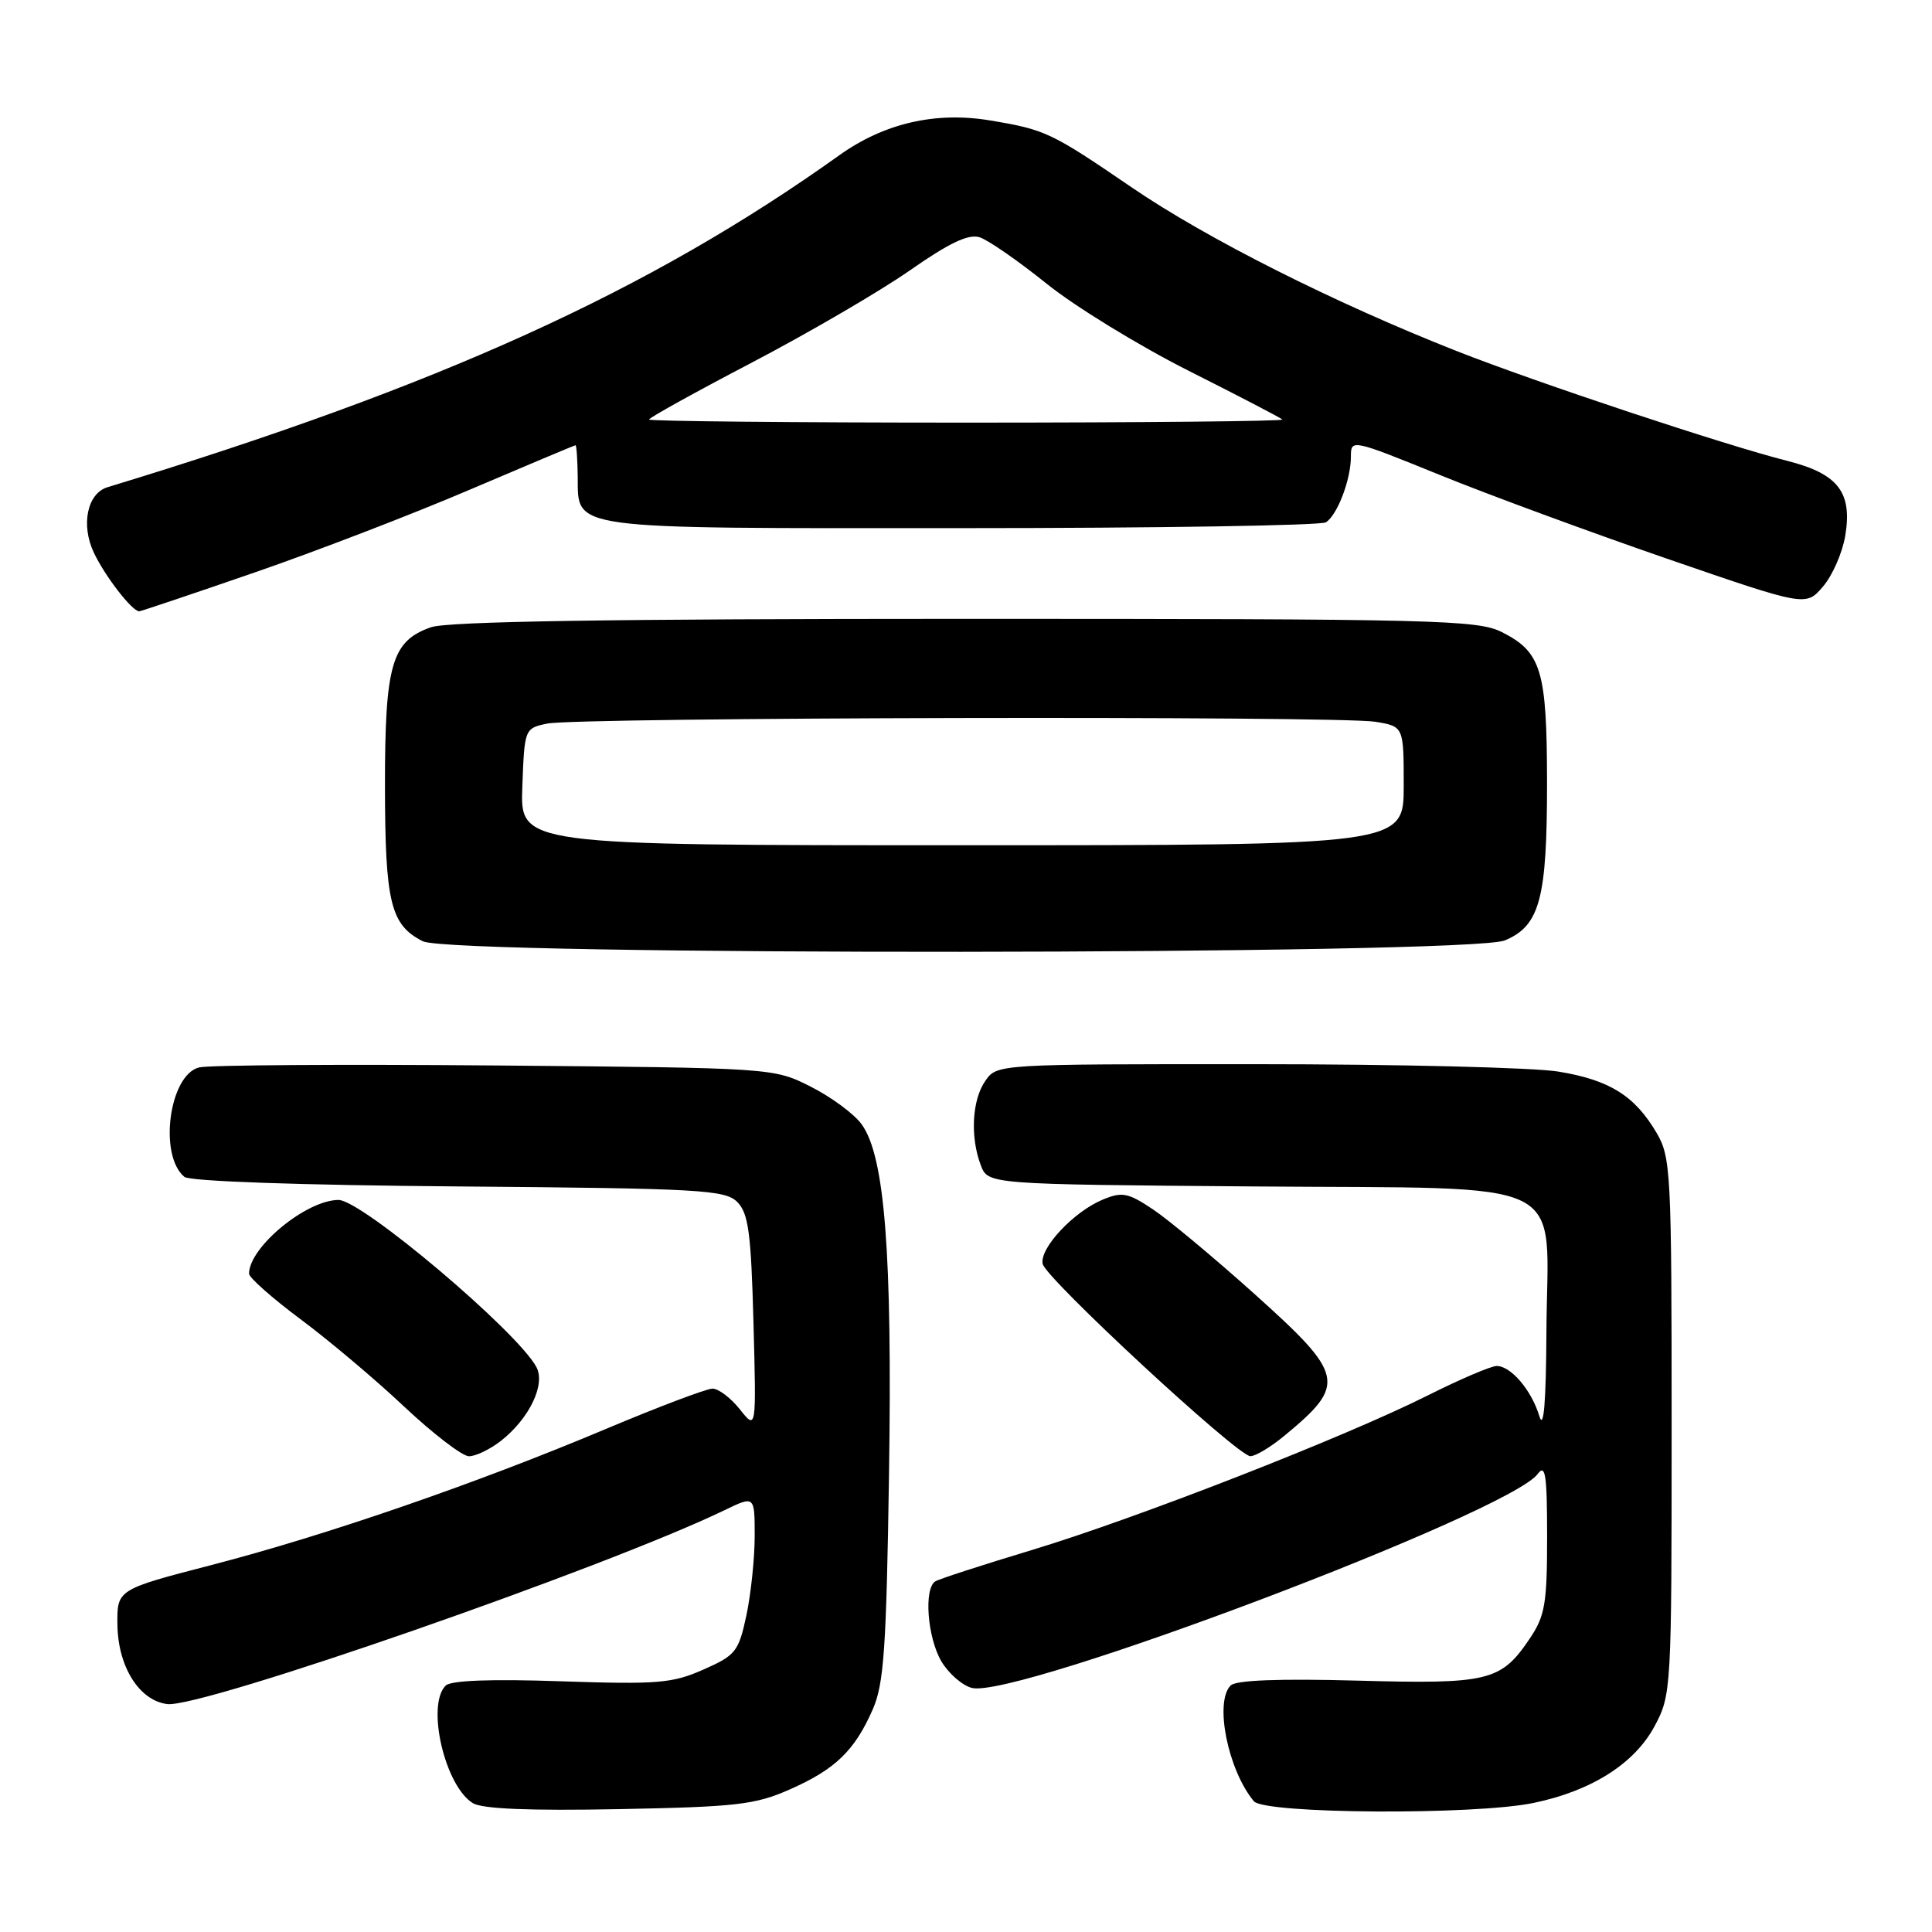 <?xml version="1.0" encoding="UTF-8" standalone="no"?>
<!DOCTYPE svg PUBLIC "-//W3C//DTD SVG 1.1//EN" "http://www.w3.org/Graphics/SVG/1.1/DTD/svg11.dtd" >
<svg xmlns="http://www.w3.org/2000/svg" xmlns:xlink="http://www.w3.org/1999/xlink" version="1.1" viewBox="0 0 256 256">
 <g >
 <path fill="currentColor"
d=" M 104.65 237.11 C 110.68 234.45 113.25 231.97 115.65 226.49 C 117.13 223.11 117.45 218.37 117.80 195.30 C 118.24 166.02 117.24 153.24 114.19 149.00 C 113.21 147.62 110.17 145.38 107.45 144.00 C 102.50 141.50 102.50 141.50 65.59 141.18 C 45.28 141.01 27.64 141.12 26.38 141.44 C 22.42 142.43 20.99 153.08 24.43 155.94 C 25.14 156.53 39.61 157.04 60.77 157.21 C 92.81 157.47 96.09 157.66 97.69 159.27 C 99.17 160.75 99.52 163.33 99.84 175.27 C 100.22 189.50 100.22 189.50 98.04 186.75 C 96.84 185.24 95.21 184.00 94.41 184.00 C 93.62 184.00 87.23 186.42 80.22 189.37 C 63.07 196.59 43.17 203.45 28.00 207.38 C 15.50 210.62 15.50 210.62 15.56 215.32 C 15.64 220.87 18.47 225.35 22.17 225.80 C 26.71 226.35 80.29 207.71 96.02 200.10 C 100.00 198.18 100.00 198.18 100.00 203.54 C 100.00 206.49 99.50 211.22 98.90 214.05 C 97.87 218.86 97.48 219.34 93.20 221.23 C 89.09 223.05 87.15 223.21 74.36 222.78 C 65.08 222.46 59.74 222.66 59.05 223.35 C 56.46 225.94 58.94 236.65 62.66 238.93 C 63.90 239.69 70.17 239.95 82.00 239.72 C 97.59 239.42 100.06 239.14 104.65 237.11 Z  M 203.20 238.90 C 210.88 237.31 216.60 233.68 219.25 228.71 C 221.46 224.57 221.50 223.89 221.50 189.00 C 221.50 155.30 221.40 153.33 219.50 150.10 C 216.60 145.18 213.27 143.10 206.49 141.99 C 203.20 141.45 185.11 141.01 166.31 141.01 C 132.11 141.00 132.11 141.00 130.56 143.22 C 128.80 145.74 128.53 150.64 129.96 154.40 C 130.92 156.93 130.92 156.93 166.05 157.21 C 208.98 157.56 205.04 155.62 204.91 176.36 C 204.86 185.89 204.55 189.57 203.97 187.64 C 202.94 184.22 200.21 181.00 198.32 181.00 C 197.57 181.00 193.48 182.75 189.23 184.88 C 178.26 190.40 150.59 201.20 136.68 205.40 C 130.19 207.36 124.45 209.22 123.93 209.54 C 122.39 210.50 122.88 216.99 124.74 220.14 C 125.70 221.76 127.52 223.34 128.78 223.66 C 134.64 225.13 199.98 200.42 203.75 195.31 C 204.78 193.92 205.00 195.39 205.00 203.66 C 205.00 212.46 204.72 214.12 202.72 217.09 C 198.89 222.78 197.29 223.17 179.82 222.69 C 169.49 222.41 163.77 222.63 163.07 223.33 C 160.89 225.51 162.70 234.53 166.14 238.67 C 167.54 240.36 195.35 240.53 203.20 238.90 Z  M 66.39 190.91 C 70.14 187.96 72.31 183.45 71.08 181.15 C 68.55 176.41 47.93 159.00 44.86 159.00 C 40.60 159.00 33.00 165.26 33.00 168.77 C 33.00 169.29 36.06 172.00 39.79 174.78 C 43.53 177.56 49.72 182.77 53.54 186.37 C 57.37 189.97 61.23 192.93 62.12 192.96 C 63.00 192.98 64.92 192.06 66.39 190.91 Z  M 170.17 190.26 C 178.46 183.42 178.21 182.22 166.25 171.48 C 160.89 166.67 154.82 161.61 152.76 160.24 C 149.47 158.04 148.68 157.89 146.13 158.95 C 142.27 160.55 137.73 165.39 138.16 167.47 C 138.55 169.39 163.92 192.88 165.67 192.95 C 166.32 192.98 168.34 191.77 170.17 190.26 Z  M 199.40 124.61 C 204.05 122.66 205.00 119.09 204.99 103.60 C 204.97 88.81 204.24 86.39 198.99 83.75 C 195.77 82.14 190.26 82.00 127.90 82.00 C 81.00 82.00 59.32 82.34 57.12 83.11 C 51.89 84.93 51.00 88.03 51.01 104.20 C 51.03 119.60 51.75 122.56 56.02 124.72 C 59.85 126.66 194.74 126.55 199.40 124.61 Z  M 33.67 75.88 C 41.82 73.07 54.69 68.12 62.26 64.88 C 69.83 61.65 76.13 59.00 76.26 59.00 C 76.39 59.00 76.52 60.86 76.55 63.12 C 76.64 70.27 74.69 70.00 127.44 69.98 C 153.32 69.98 175.03 69.63 175.69 69.21 C 177.21 68.24 179.00 63.55 179.00 60.51 C 179.00 58.17 179.09 58.19 190.75 62.92 C 197.21 65.55 210.78 70.54 220.89 74.03 C 239.28 80.37 239.28 80.37 241.54 77.74 C 242.79 76.30 244.12 73.27 244.50 71.02 C 245.47 65.25 243.57 62.78 236.87 61.08 C 228.65 59.01 203.63 50.70 193.00 46.51 C 176.83 40.14 159.92 31.63 150.00 24.86 C 139.24 17.51 138.53 17.18 131.14 15.95 C 123.94 14.76 117.14 16.34 111.23 20.56 C 86.02 38.57 58.18 51.20 14.24 64.56 C 11.56 65.38 10.69 69.55 12.44 73.24 C 13.94 76.40 17.51 81.00 18.45 81.00 C 18.66 81.00 25.51 78.70 33.67 75.88 Z  M 69.21 104.26 C 69.50 96.55 69.51 96.51 72.50 95.88 C 76.40 95.04 177.34 94.83 182.25 95.64 C 186.00 96.26 186.00 96.26 186.00 104.13 C 186.00 112.00 186.00 112.00 127.46 112.00 C 68.92 112.00 68.92 112.00 69.21 104.26 Z  M 86.00 55.59 C 86.00 55.36 92.15 51.95 99.67 48.02 C 107.19 44.08 116.59 38.60 120.56 35.83 C 125.77 32.19 128.33 30.97 129.80 31.44 C 130.92 31.79 134.91 34.56 138.67 37.58 C 142.43 40.61 150.90 45.80 157.50 49.13 C 164.10 52.45 169.69 55.36 169.92 55.59 C 170.15 55.81 151.36 56.00 128.17 56.00 C 104.98 56.00 86.00 55.81 86.00 55.59 Z "/>
</g>
</svg>